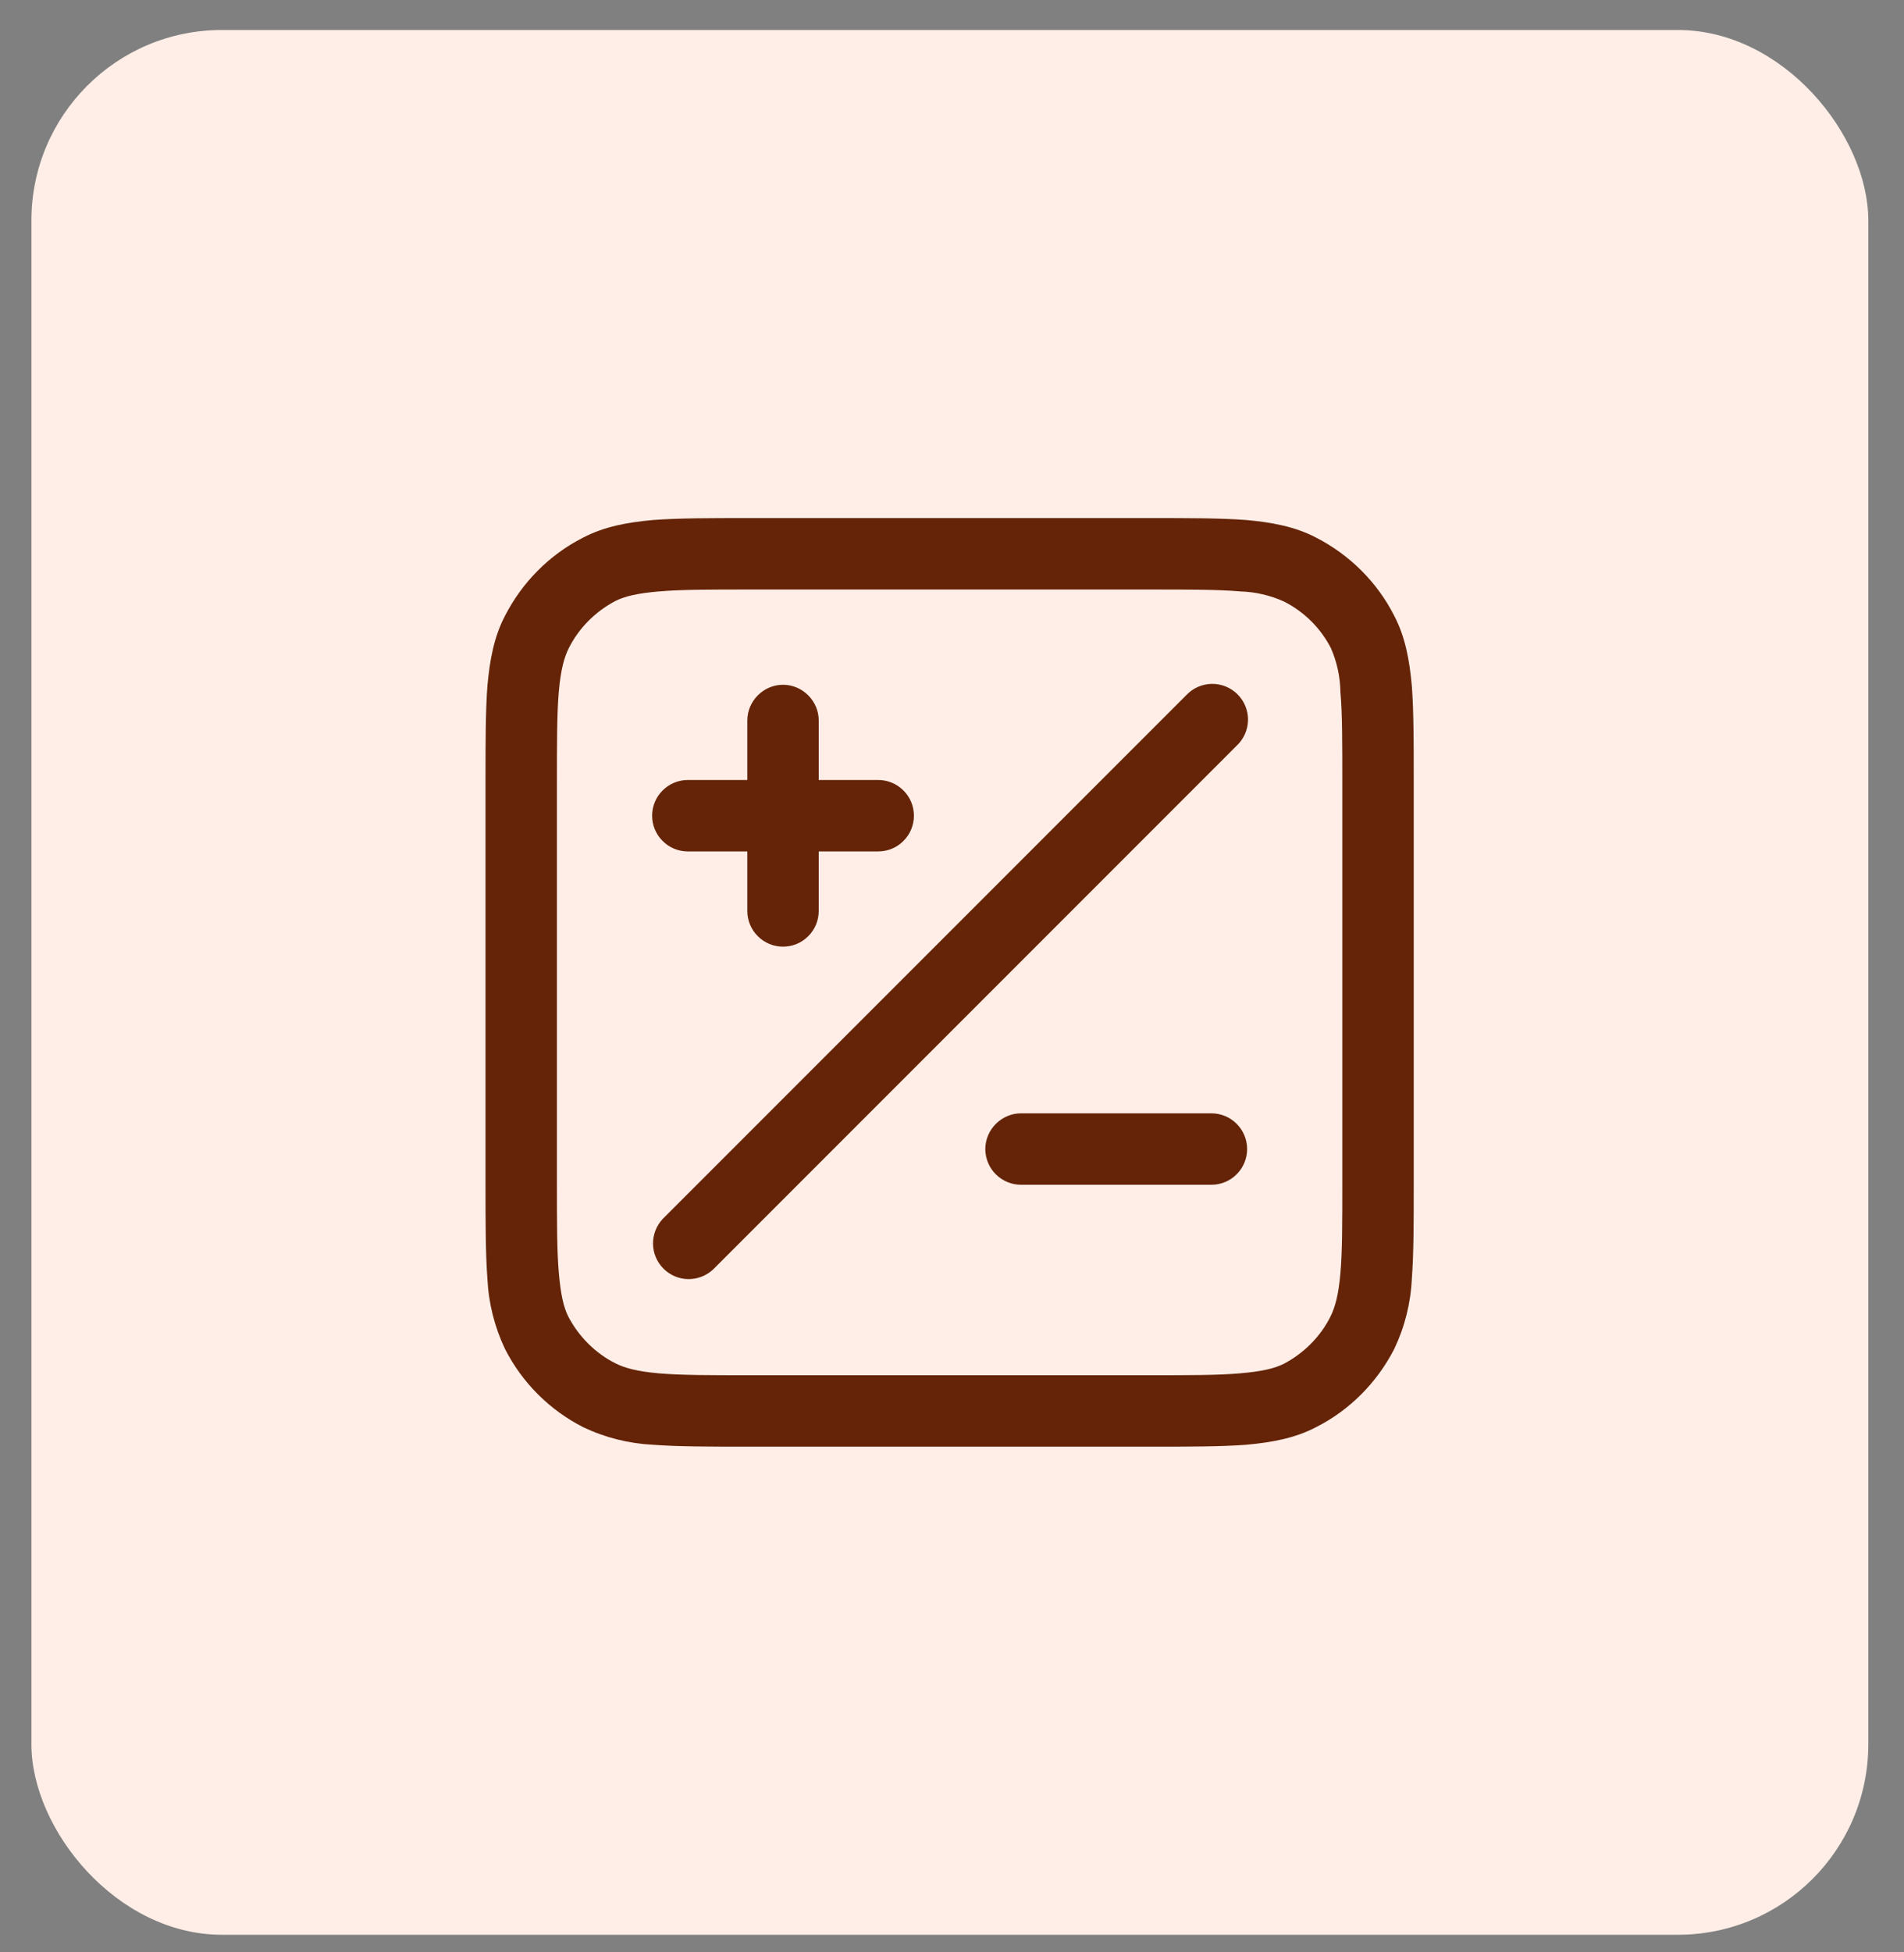 <svg width="40" height="41" viewBox="0 0 40 41" fill="none" xmlns="http://www.w3.org/2000/svg">
<rect x="0" y="0" width="40" height="41" fill="#808080" stroke="none"/>
<rect x="0.66" y="0.63" width="38.59" height="40" rx="4" fill="#FFEEE7"/>
<path fill-rule="evenodd" clip-rule="evenodd" d="M15.72 10.88H24.18C24.99 10.88 25.65 10.88 26.18 10.92C26.73 10.97 27.21 11.06 27.65 11.29C28.35 11.65 28.93 12.22 29.29 12.93C29.52 13.37 29.61 13.85 29.66 14.4C29.7 14.93 29.7 15.59 29.7 16.4V24.86C29.7 25.68 29.7 26.33 29.66 26.86C29.636 27.37 29.51 27.869 29.29 28.33C28.93 29.03 28.36 29.61 27.65 29.97C27.21 30.2 26.73 30.29 26.18 30.34C25.65 30.38 25 30.38 24.18 30.38H15.72C14.91 30.38 14.25 30.38 13.72 30.34C13.21 30.315 12.711 30.19 12.25 29.97C11.544 29.61 10.97 29.036 10.61 28.33C10.391 27.869 10.265 27.37 10.24 26.86C10.2 26.33 10.2 25.67 10.2 24.86V16.4C10.2 15.59 10.2 14.93 10.24 14.4C10.29 13.85 10.38 13.37 10.61 12.93C10.97 12.23 11.54 11.65 12.25 11.29C12.69 11.06 13.17 10.97 13.72 10.92C14.25 10.88 14.91 10.88 15.72 10.88ZM13.84 12.42C13.39 12.46 13.13 12.52 12.93 12.62C12.51 12.84 12.16 13.19 11.95 13.61C11.85 13.81 11.78 14.07 11.74 14.52C11.7 14.98 11.7 15.58 11.7 16.43V24.83C11.7 25.68 11.7 26.28 11.74 26.73C11.78 27.19 11.84 27.45 11.94 27.65C12.16 28.07 12.51 28.42 12.93 28.63C13.13 28.73 13.39 28.8 13.84 28.84C14.3 28.88 14.9 28.88 15.75 28.88H24.15C25 28.88 25.6 28.88 26.05 28.84C26.51 28.8 26.77 28.74 26.97 28.64C27.39 28.42 27.74 28.07 27.95 27.65C28.05 27.45 28.12 27.19 28.16 26.74C28.2 26.28 28.2 25.68 28.2 24.83V16.43C28.2 15.58 28.2 14.98 28.16 14.53C28.155 14.213 28.087 13.9 27.96 13.61C27.742 13.187 27.396 12.844 26.97 12.63C26.683 12.501 26.374 12.43 26.06 12.42C25.6 12.38 25 12.38 24.15 12.38H15.75C14.9 12.38 14.3 12.38 13.85 12.42H13.84ZM16.45 14.38C16.86 14.38 17.2 14.72 17.2 15.13V16.38H18.45C18.649 16.38 18.84 16.459 18.98 16.6C19.121 16.74 19.2 16.931 19.2 17.13C19.2 17.329 19.121 17.52 18.98 17.66C18.84 17.801 18.649 17.88 18.45 17.88H17.2V19.13C17.2 19.329 17.121 19.52 16.98 19.66C16.84 19.801 16.649 19.88 16.45 19.88C16.251 19.88 16.061 19.801 15.92 19.66C15.779 19.52 15.7 19.329 15.7 19.13V17.88H14.45C14.251 17.88 14.06 17.801 13.92 17.66C13.779 17.52 13.7 17.329 13.7 17.13C13.7 16.931 13.779 16.74 13.92 16.6C14.06 16.459 14.251 16.38 14.45 16.38H15.7V15.13C15.7 14.72 16.04 14.38 16.45 14.38ZM24.92 14.6C24.989 14.526 25.072 14.467 25.164 14.426C25.256 14.385 25.355 14.363 25.456 14.361C25.556 14.36 25.656 14.378 25.75 14.416C25.843 14.454 25.928 14.51 25.999 14.581C26.07 14.652 26.127 14.737 26.164 14.83C26.202 14.924 26.221 15.024 26.219 15.124C26.217 15.225 26.195 15.324 26.154 15.416C26.113 15.508 26.054 15.591 25.98 15.66L14.98 26.66C14.838 26.792 14.65 26.864 14.456 26.861C14.261 26.858 14.076 26.779 13.939 26.642C13.801 26.504 13.722 26.319 13.719 26.124C13.716 25.93 13.788 25.742 13.92 25.6L24.92 14.6ZM20.7 24.13C20.7 23.72 21.04 23.38 21.45 23.38H25.45C25.649 23.38 25.84 23.459 25.98 23.6C26.121 23.74 26.2 23.931 26.2 24.13C26.2 24.329 26.121 24.52 25.98 24.66C25.84 24.801 25.649 24.88 25.45 24.88H21.45C21.251 24.88 21.061 24.801 20.92 24.66C20.779 24.52 20.7 24.329 20.7 24.13Z" fill="#652407"/>
</svg>
